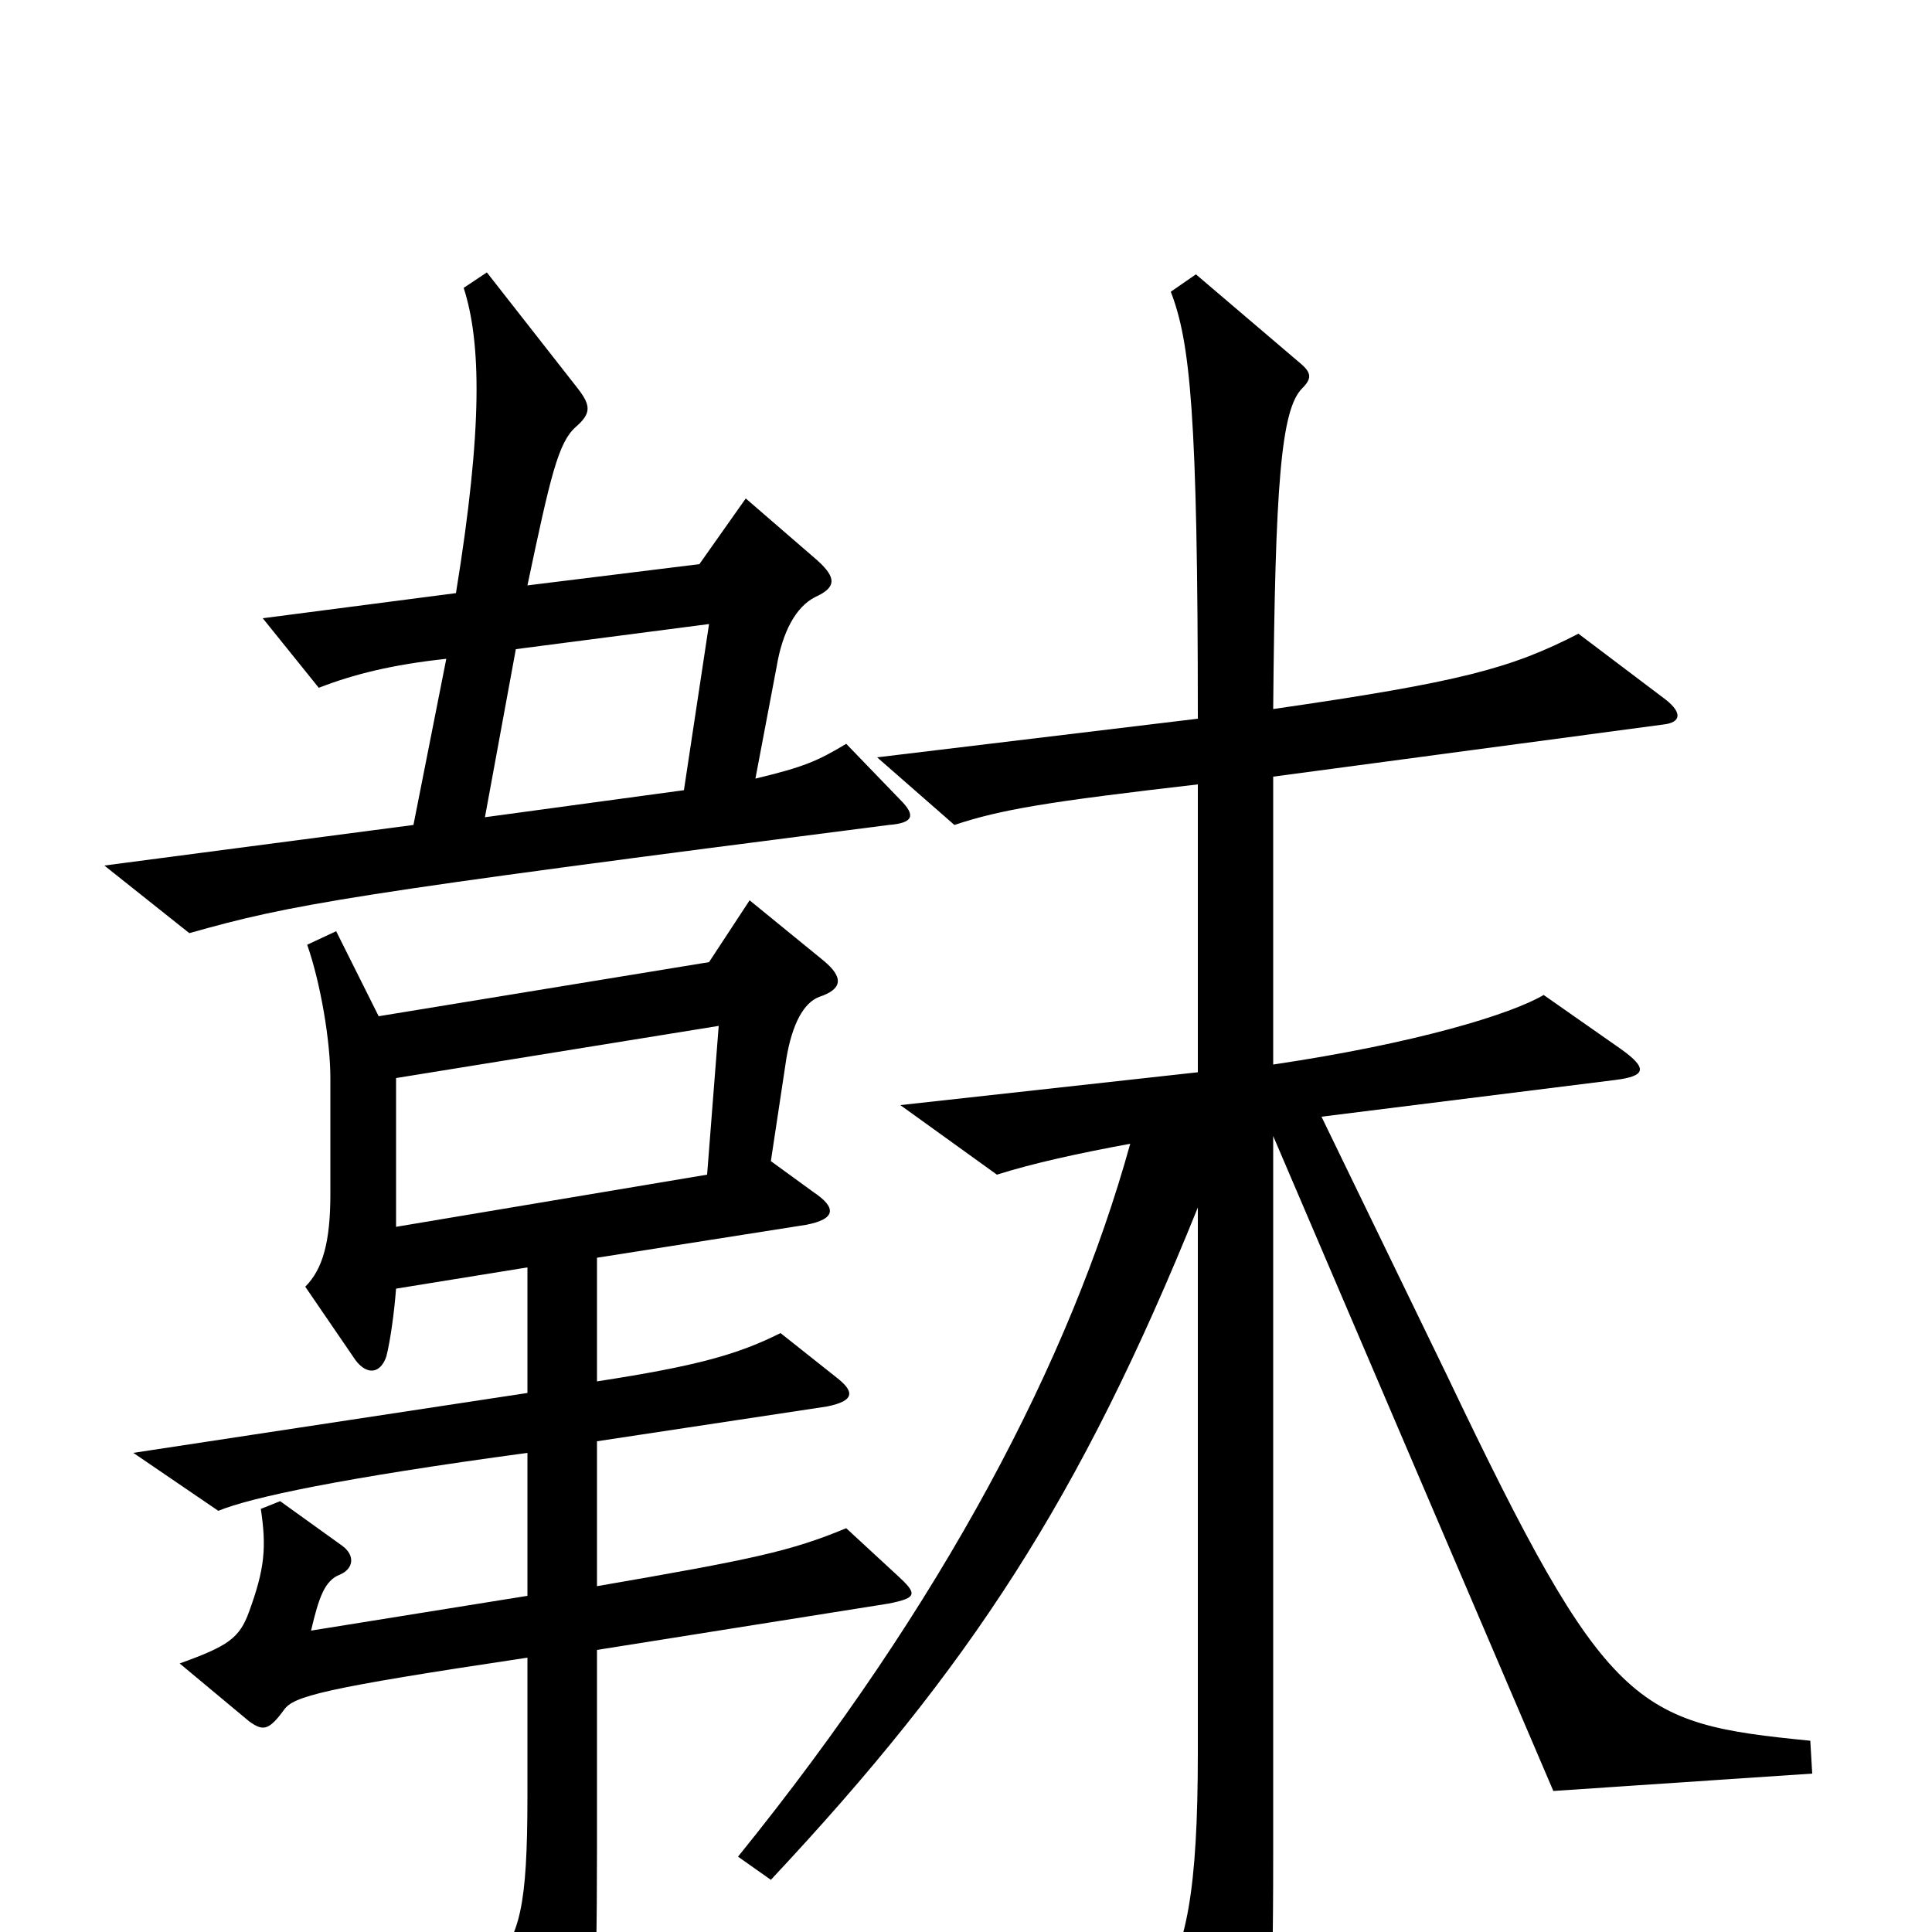 <svg xmlns="http://www.w3.org/2000/svg" viewBox="0 -1000 1000 1000">
	<path fill="#000000" d="M466 -586L438 -615C423 -606 416 -603 391 -597L402 -655C405 -673 412 -686 422 -691C433 -696 433 -701 423 -710L386 -742L362 -708L273 -697C285 -754 289 -771 298 -779C306 -786 306 -790 299 -799L252 -859L240 -851C249 -823 250 -779 236 -693L136 -680L165 -644C183 -651 203 -656 231 -659L214 -573L54 -552L98 -517C151 -532 179 -537 460 -573C473 -574 474 -578 466 -586ZM938 -82L937 -99C846 -108 832 -114 749 -288L684 -422L836 -441C852 -443 853 -447 839 -457L799 -485C782 -475 733 -460 659 -449V-598L861 -625C870 -626 871 -631 862 -638L817 -672C782 -654 756 -647 659 -633C660 -749 663 -788 674 -799C679 -804 679 -807 673 -812L619 -858L606 -849C616 -823 620 -786 620 -628L454 -608L494 -573C518 -581 542 -585 620 -594V-445L466 -428L516 -392C535 -398 558 -403 585 -408C554 -296 488 -170 382 -39L399 -27C502 -137 559 -224 620 -375V-93C620 -21 614 8 600 29L634 96C639 107 645 108 648 98C657 64 659 49 659 -40V-412L804 -73ZM464 -185L438 -209C409 -197 390 -193 309 -179V-254L428 -272C443 -275 442 -280 433 -287L404 -310C382 -299 361 -293 309 -285V-349L417 -366C433 -369 433 -375 421 -383L399 -399L407 -452C410 -470 416 -481 424 -484C436 -488 437 -494 426 -503L388 -534L367 -502L196 -474L174 -518L159 -511C166 -491 171 -461 171 -442V-382C171 -357 167 -343 158 -334L184 -296C190 -288 197 -289 200 -298C202 -306 204 -320 205 -333L273 -344V-279L69 -248L113 -218C130 -225 177 -235 273 -248V-174L161 -156C165 -173 168 -182 176 -185C183 -188 184 -195 177 -200L145 -223L135 -219C138 -199 137 -188 129 -166C124 -152 118 -148 93 -139L129 -109C136 -104 139 -104 147 -115C152 -122 166 -126 273 -142V-71C273 -12 269 1 255 18L282 81C288 95 294 95 300 81C307 65 309 39 309 -43V-146L460 -170C475 -173 475 -175 464 -185ZM367 -677L354 -591L251 -577L267 -664ZM372 -469L366 -392L205 -365V-442Z"/>
</svg>